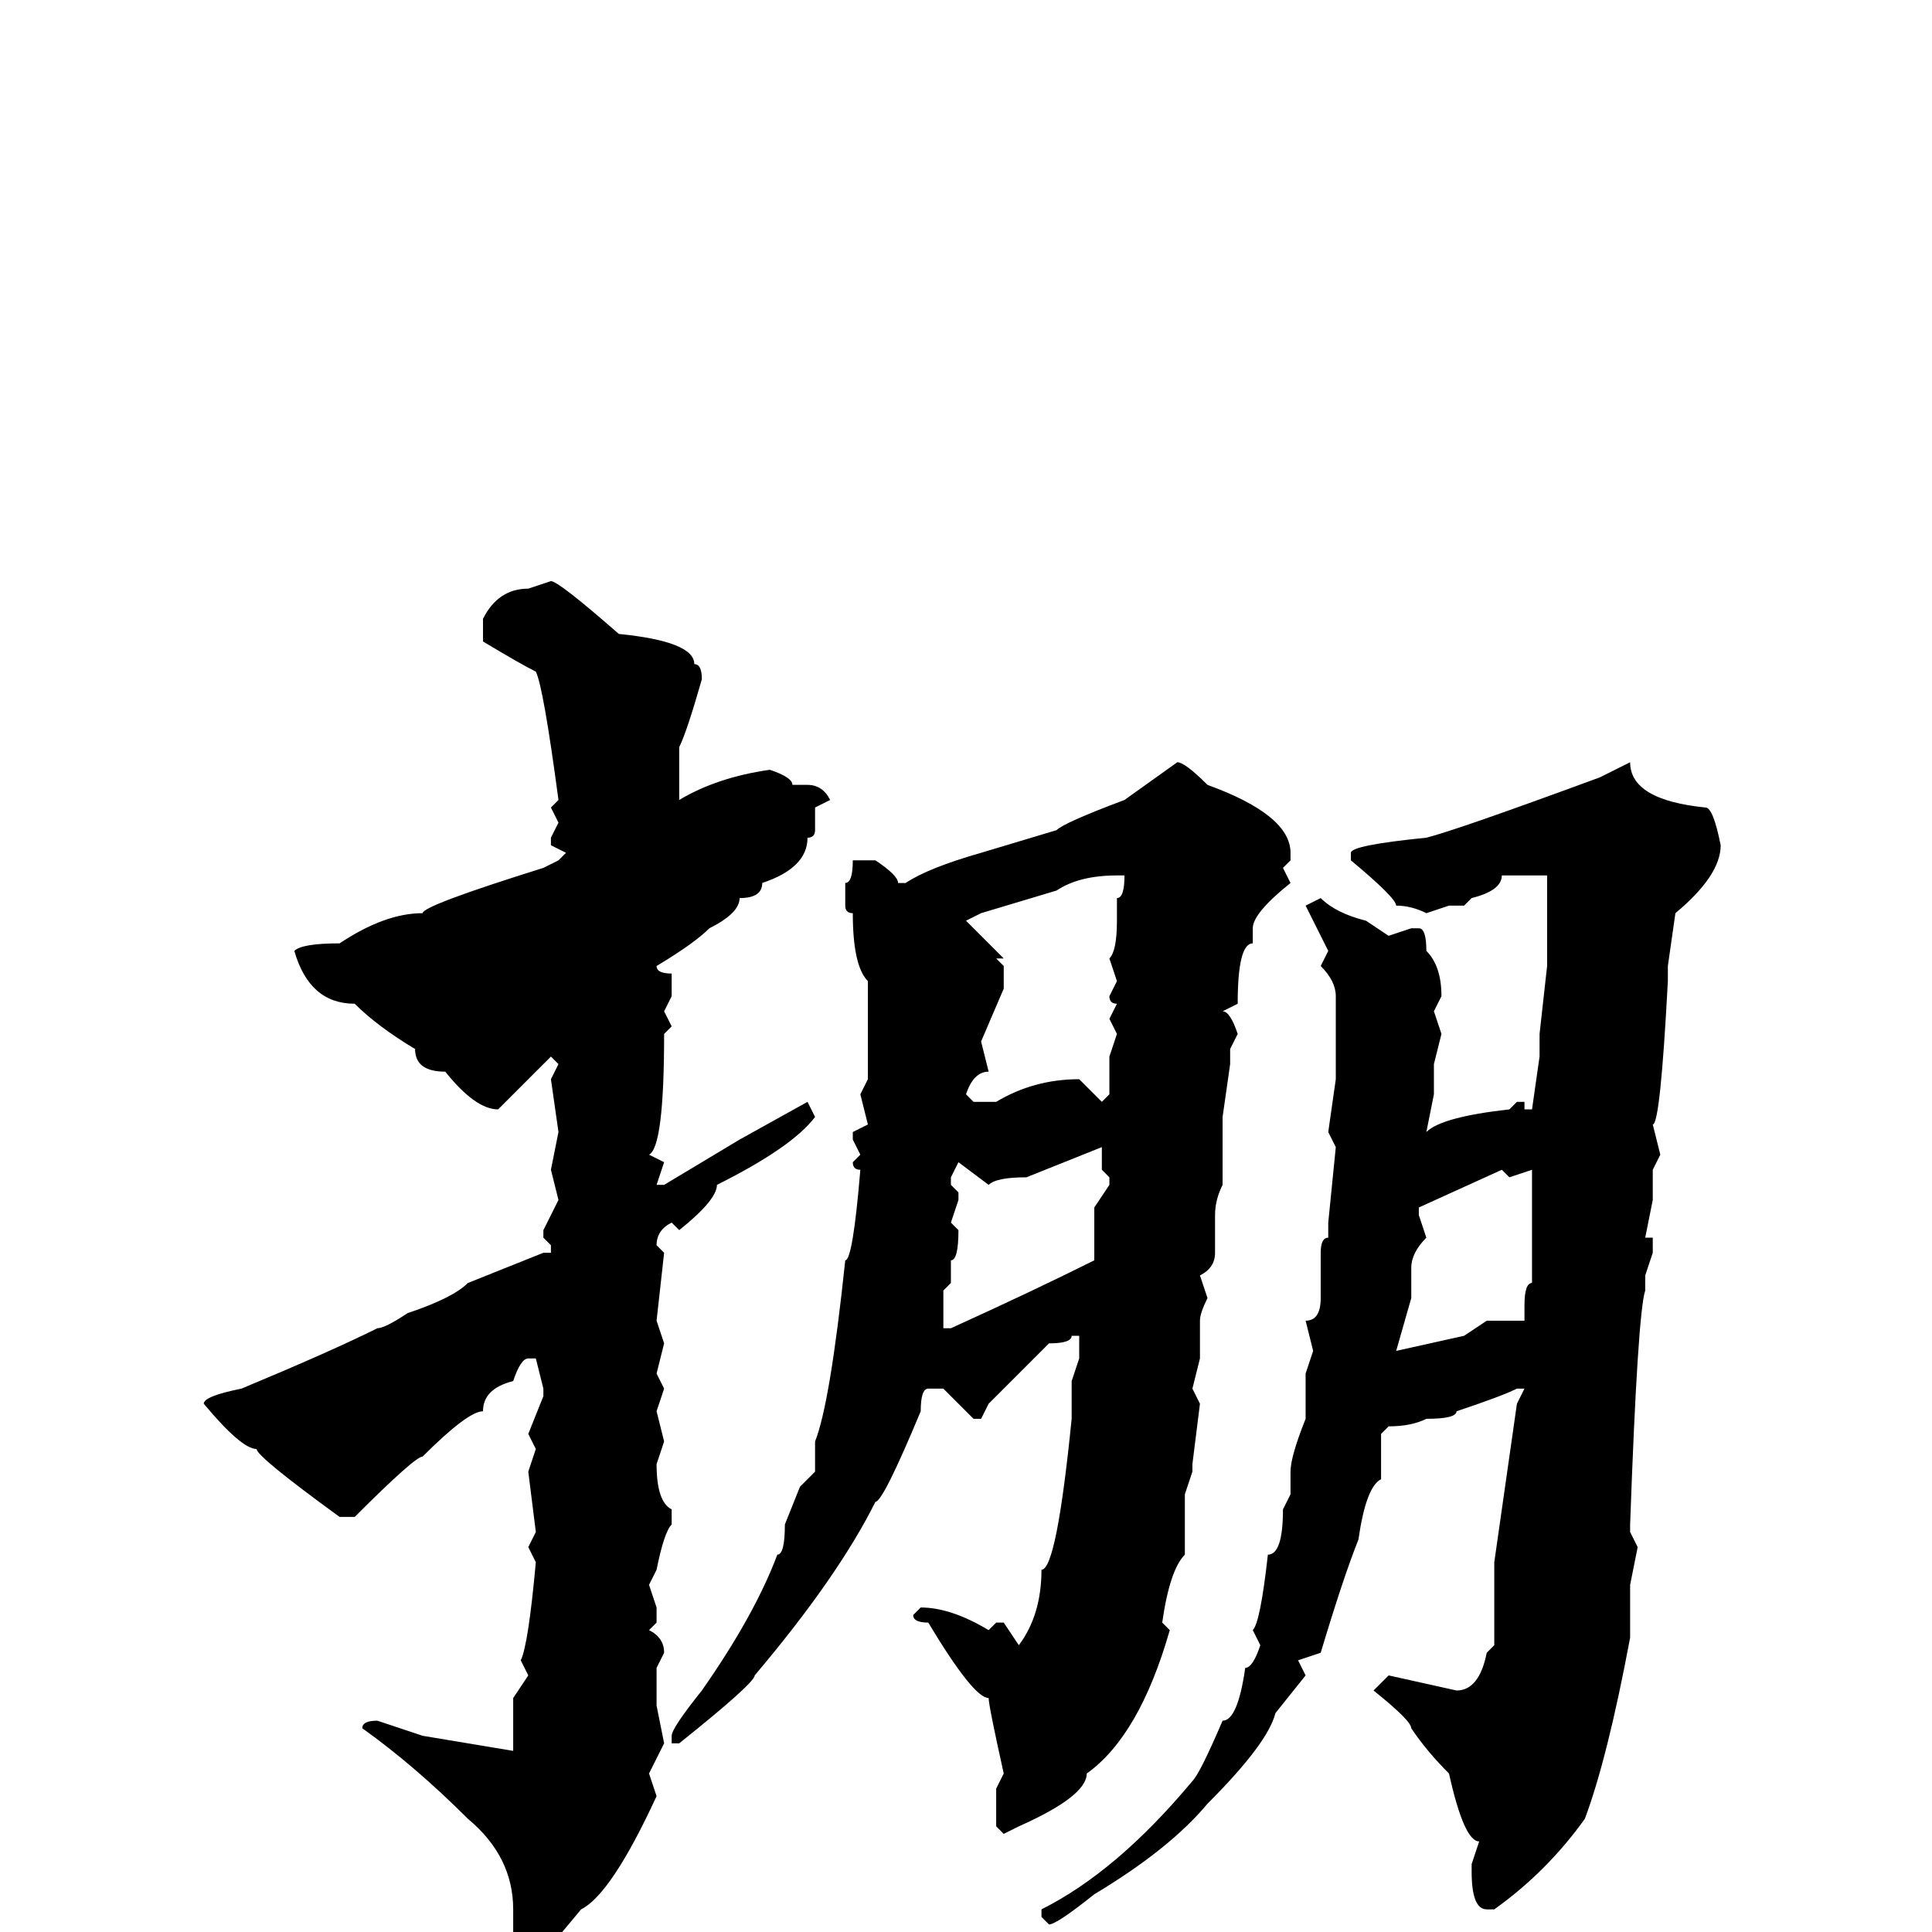 <svg xmlns="http://www.w3.org/2000/svg" viewBox="0 -256 256 256">
	<path fill="#000000" d="M73 -179Q74 -179 82 -172Q92 -171 92 -168Q93 -168 93 -166Q91 -159 90 -157V-150Q95 -153 102 -154Q105 -153 105 -152H107Q109 -152 110 -150L108 -149V-146Q108 -145 107 -145Q107 -141 101 -139Q101 -137 98 -137Q98 -135 94 -133Q92 -131 87 -128Q87 -127 89 -127V-126V-124L88 -122L89 -120L88 -119Q88 -104 86 -103L88 -102L87 -99H88L98 -105L107 -110L108 -108Q105 -104 95 -99Q95 -97 90 -93L89 -94Q87 -93 87 -91L88 -90L87 -81L88 -78L87 -74L88 -72L87 -69L88 -65L87 -62Q87 -57 89 -56V-54Q88 -53 87 -48L86 -46L87 -43V-41L86 -40Q88 -39 88 -37L87 -35V-32V-30L88 -25L86 -21L87 -18Q81 -5 77 -3L72 3H69L68 2V-1V-3Q68 -10 62 -15Q55 -22 48 -27Q48 -28 50 -28L56 -26L68 -24V-25V-27V-31L70 -34L69 -36Q70 -38 71 -49L70 -51L71 -53L70 -61L71 -64L70 -66L72 -71V-72L71 -76H70Q69 -76 68 -73Q64 -72 64 -69Q62 -69 56 -63Q55 -63 47 -55H45Q34 -63 34 -64Q32 -64 27 -70Q27 -71 32 -72Q44 -77 50 -80Q51 -80 54 -82Q60 -84 62 -86L72 -90H73V-91L72 -92V-93L74 -97L73 -101L74 -106L73 -113L74 -115L73 -116L66 -109Q63 -109 59 -114Q55 -114 55 -117Q50 -120 47 -123Q41 -123 39 -130Q40 -131 45 -131Q51 -135 56 -135Q56 -136 72 -141L74 -142L75 -143L73 -144V-145L74 -147L73 -149L74 -150Q72 -165 71 -167Q69 -168 64 -171V-174Q66 -178 70 -178ZM156 -155Q157 -155 160 -152Q171 -148 171 -143V-142L170 -141L171 -139Q166 -135 166 -133V-131Q164 -131 164 -123L162 -122Q163 -122 164 -119L163 -117V-115L162 -108V-104V-102V-99Q161 -97 161 -95V-90Q161 -88 159 -87L160 -84Q159 -82 159 -81V-77V-76L158 -72L159 -70L158 -62V-61L157 -58V-57V-54V-50Q155 -48 154 -41L155 -40Q151 -26 144 -21Q144 -18 135 -14L133 -13L132 -14V-19L133 -21Q131 -30 131 -31Q129 -31 123 -41Q121 -41 121 -42L122 -43Q126 -43 131 -40L132 -41H133L135 -38Q138 -42 138 -48Q140 -48 142 -68V-73L143 -76V-77V-79H142Q142 -78 139 -78L131 -70L130 -68H129L125 -72H123Q122 -72 122 -69Q117 -57 116 -57Q111 -47 100 -34Q100 -33 90 -25H89V-26Q89 -27 93 -32Q100 -42 103 -50Q104 -50 104 -54L106 -59L108 -61V-65Q110 -70 112 -89Q113 -89 114 -101Q113 -101 113 -102L114 -103L113 -105V-106L115 -107L114 -111L115 -113V-117V-118V-121V-124V-126Q113 -128 113 -135Q112 -135 112 -136V-139Q113 -139 113 -142H114H116Q119 -140 119 -139H120Q123 -141 130 -143L140 -146Q141 -147 149 -150ZM216 -155Q216 -150 226 -149Q227 -149 228 -144Q228 -140 222 -135L221 -128V-126Q220 -107 219 -107L220 -103L219 -101V-97L218 -92H219V-90L218 -87V-85Q217 -82 216 -54V-53L217 -51L216 -46V-39Q213 -23 210 -15Q205 -8 198 -3H197Q195 -3 195 -8V-9L196 -12Q194 -12 192 -21Q189 -24 187 -27Q187 -28 182 -32L184 -34L193 -32Q196 -32 197 -37L198 -38V-41V-43V-46V-49L201 -70L202 -72H201Q199 -71 193 -69Q193 -68 189 -68Q187 -67 184 -67L183 -66V-60Q181 -59 180 -52Q178 -47 175 -37L172 -36L173 -34L169 -29Q168 -25 160 -17Q155 -11 145 -5Q140 -1 139 -1L138 -2V-3Q148 -8 158 -20Q159 -21 162 -28Q164 -28 165 -35Q166 -35 167 -38L166 -40Q167 -41 168 -50Q170 -50 170 -56L171 -58V-61Q171 -63 173 -68V-69V-73V-74L174 -77L173 -81Q175 -81 175 -84V-90Q175 -92 176 -92V-94L177 -104L176 -106L177 -113V-124Q177 -126 175 -128L176 -130L173 -136L175 -137Q177 -135 181 -134L184 -132L187 -133H188Q189 -133 189 -130Q191 -128 191 -124L190 -122L191 -119L190 -115V-111L189 -106Q191 -108 200 -109L201 -110H202V-109H203L204 -116V-119L205 -128V-130V-131V-138V-140H199Q199 -138 195 -137L194 -136H193H192L189 -135Q187 -136 185 -136Q185 -137 179 -142V-143Q179 -144 189 -145Q193 -146 212 -153ZM128 -134L133 -129H132L133 -128V-125L130 -118L131 -114Q129 -114 128 -111L129 -110H132Q137 -113 143 -113L146 -110L147 -111V-116L148 -119L147 -121L148 -123Q147 -123 147 -124L148 -126L147 -129Q148 -130 148 -134V-135V-137Q149 -137 149 -140H148Q143 -140 140 -138L130 -135ZM131 -99L127 -102L126 -100V-99L127 -98V-97L126 -94L127 -93Q127 -89 126 -89V-88V-86L125 -85V-84V-81V-80H126Q137 -85 145 -89V-91V-95V-96L147 -99V-100L146 -101V-104L136 -100Q132 -100 131 -99ZM188 -95L189 -92Q187 -90 187 -88V-86H186H187V-84L185 -77L194 -79L197 -81H199H202V-83Q202 -86 203 -86V-91V-99V-101L200 -100L199 -101L188 -96Z"/>
</svg>